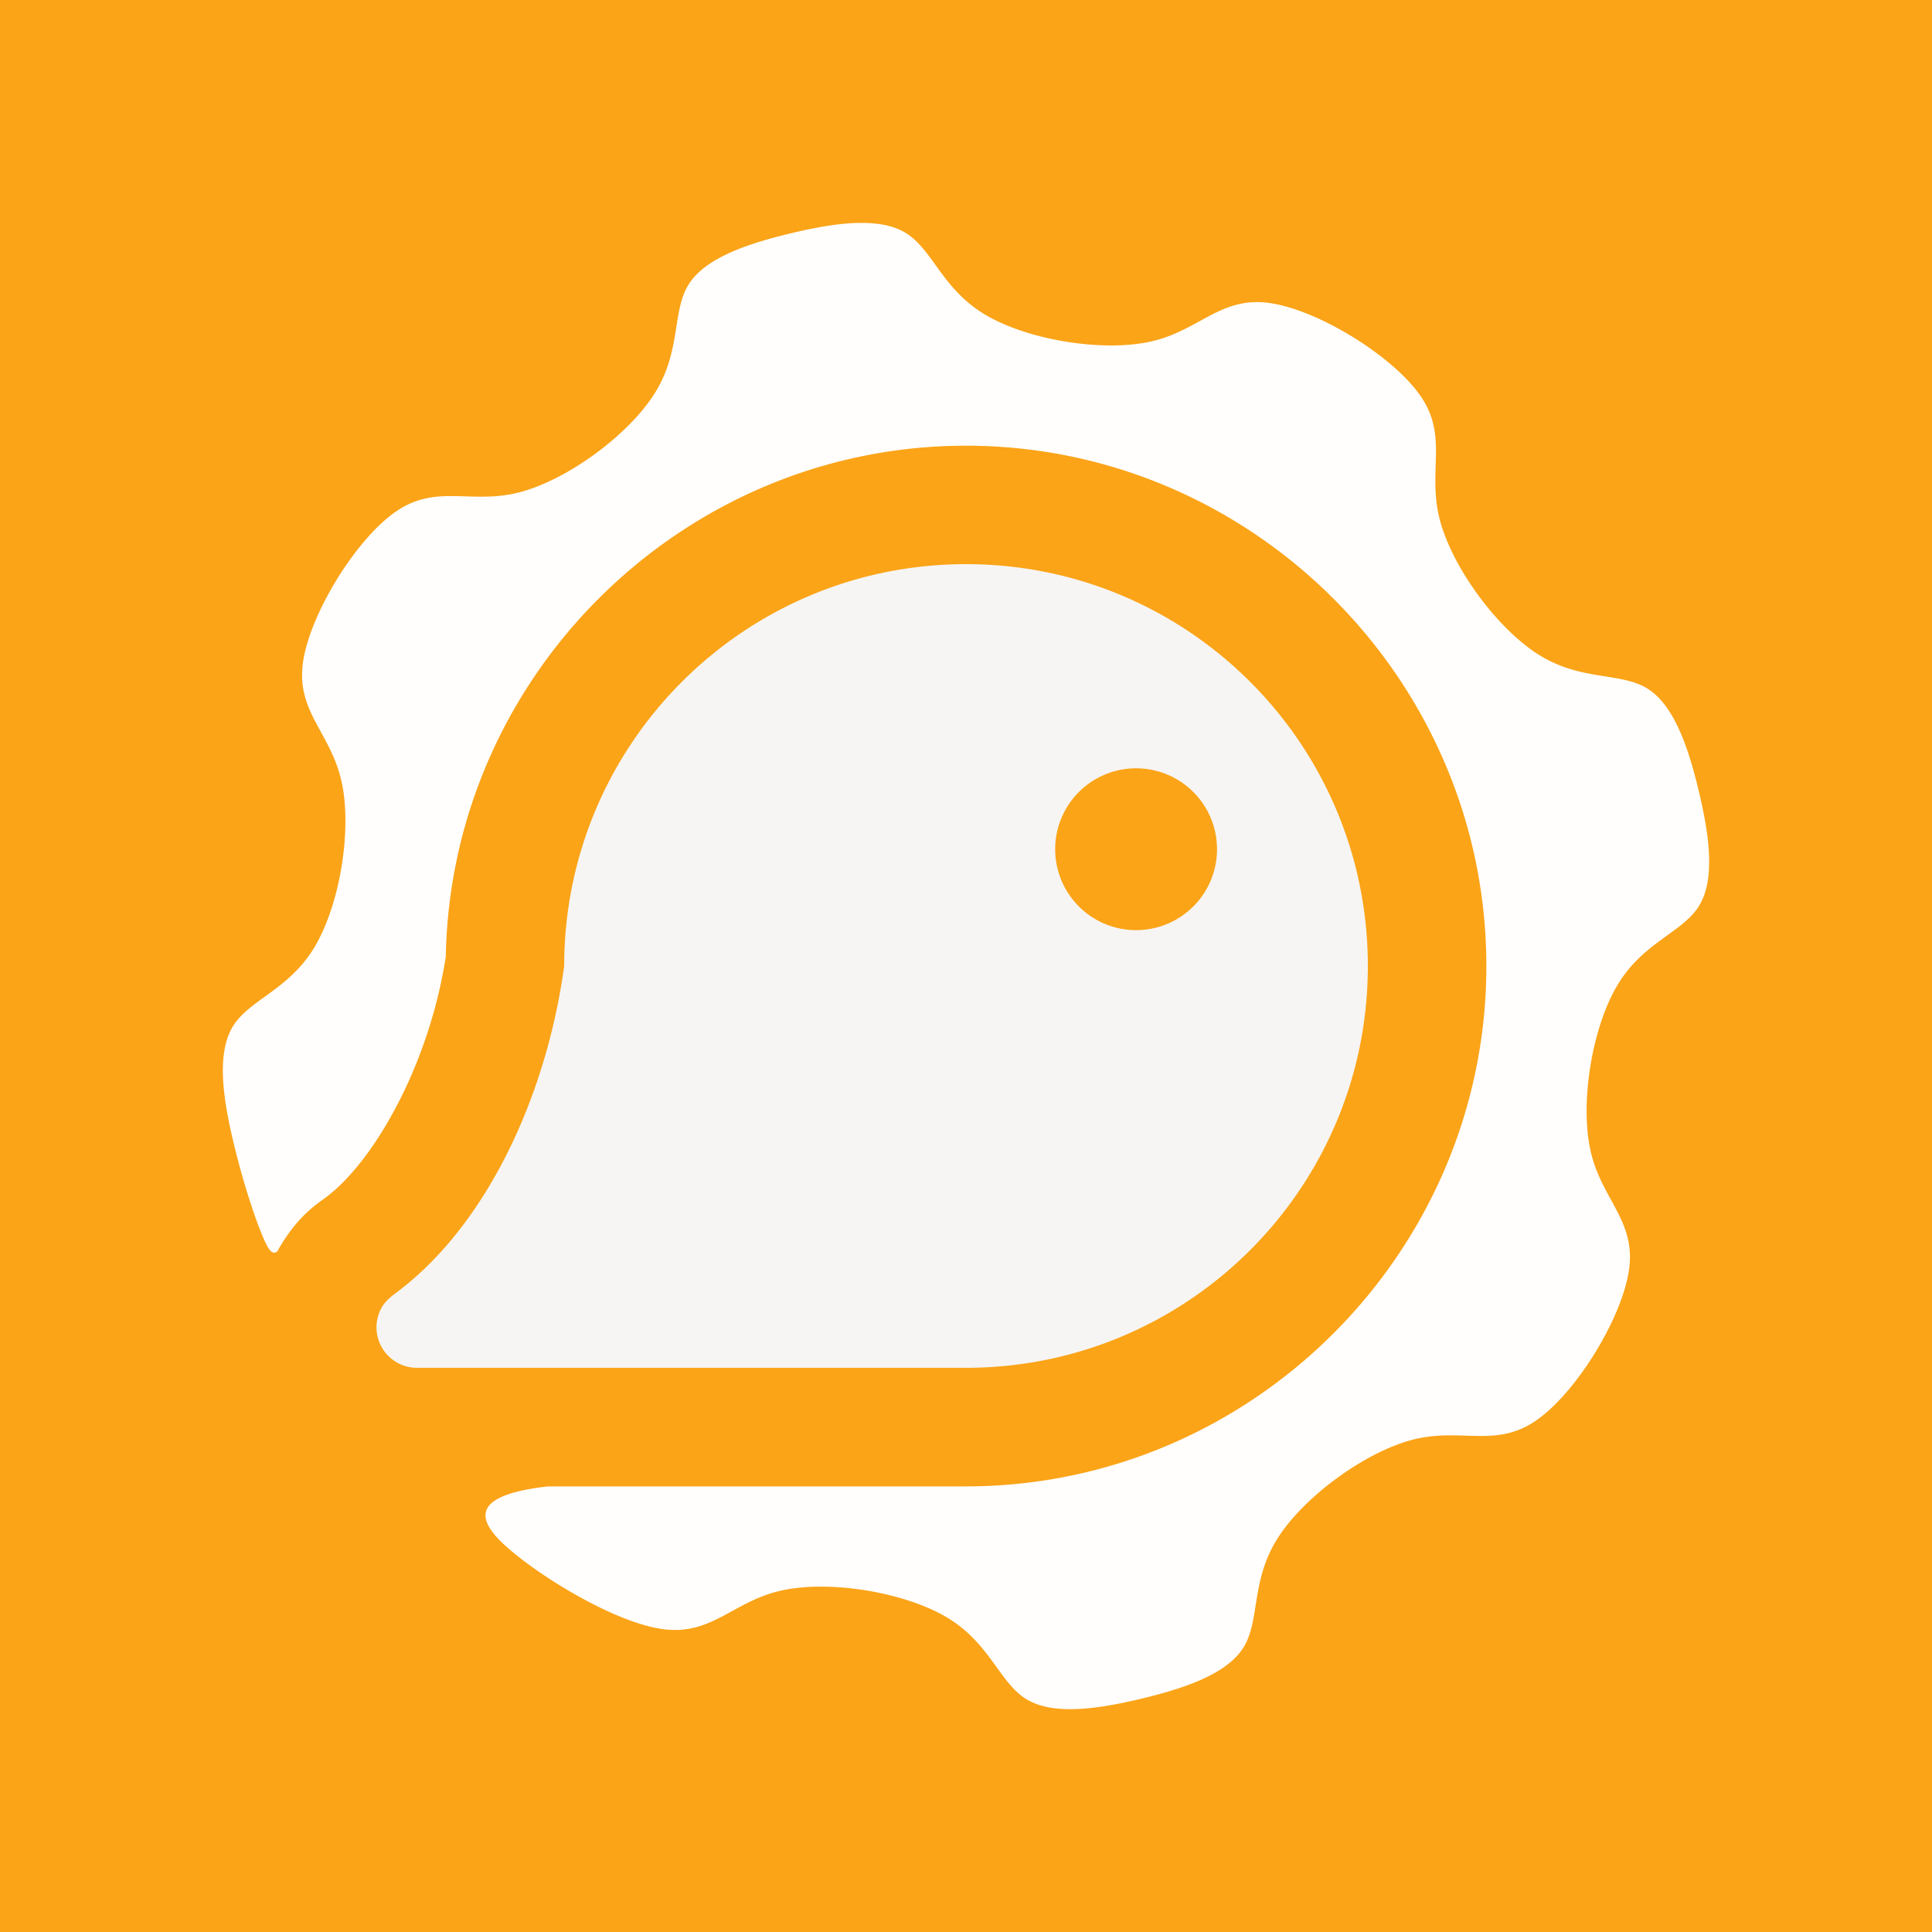 <?xml version="1.0" encoding="UTF-8" standalone="no"?>
<!-- Created with Inkscape (http://www.inkscape.org/) -->

<svg
   width="512"
   height="512"
   viewBox="0 0 135.467 135.467"
   version="1.1"
   id="svg5"
   inkscape:version="1.1.2 (0a00cf5, 2022-02-04)"
   sodipodi:docname="personal.svg"
   inkscape:export-filename="/home/michael/Documents/bubblefish-branding/personal.png"
   inkscape:export-xdpi="96"
   inkscape:export-ydpi="96"
   xmlns:inkscape="http://www.inkscape.org/namespaces/inkscape"
   xmlns:sodipodi="http://sodipodi.sourceforge.net/DTD/sodipodi-0.dtd"
   xmlns="http://www.w3.org/2000/svg"
   xmlns:svg="http://www.w3.org/2000/svg">
  <sodipodi:namedview
     id="namedview7"
     pagecolor="#505050"
     bordercolor="#ffffff"
     borderopacity="1"
     inkscape:pageshadow="0"
     inkscape:pageopacity="0"
     inkscape:pagecheckerboard="1"
     inkscape:document-units="mm"
     showgrid="false"
     inkscape:snap-bbox="true"
     inkscape:bbox-paths="true"
     inkscape:bbox-nodes="true"
     inkscape:snap-bbox-edge-midpoints="true"
     inkscape:snap-bbox-midpoints="true"
     inkscape:object-paths="true"
     inkscape:snap-intersection-paths="true"
     inkscape:snap-smooth-nodes="true"
     inkscape:snap-midpoints="true"
     inkscape:snap-object-midpoints="true"
     inkscape:snap-center="true"
     inkscape:snap-text-baseline="true"
     inkscape:snap-page="true"
     inkscape:snap-global="true"
     inkscape:zoom="0.78222655"
     inkscape:cx="209.65793"
     inkscape:cy="307.45569"
     inkscape:window-width="1366"
     inkscape:window-height="706"
     inkscape:window-x="0"
     inkscape:window-y="32"
     inkscape:window-maximized="1"
     inkscape:current-layer="layer1"
     units="px"
     width="512px" />
  <defs
     id="defs2">
    <inkscape:path-effect
       effect="bspline"
       id="path-effect1120"
       is_visible="true"
       lpeversion="1"
       weight="33.333"
       steps="2"
       helper_size="0"
       apply_no_weight="true"
       apply_with_weight="true"
       only_selected="true" />
    <inkscape:path-effect
       effect="bspline"
       id="path-effect832"
       is_visible="true"
       lpeversion="1"
       weight="33.333"
       steps="2"
       helper_size="0"
       apply_no_weight="true"
       apply_with_weight="true"
       only_selected="true" />
    <inkscape:path-effect
       effect="bspline"
       id="path-effect5622"
       is_visible="true"
       lpeversion="1"
       weight="20"
       steps="2"
       helper_size="0"
       apply_no_weight="true"
       apply_with_weight="true"
       only_selected="true" />
    <inkscape:path-effect
       effect="bspline"
       id="path-effect5048"
       is_visible="true"
       lpeversion="1"
       weight="33.333"
       steps="2"
       helper_size="0"
       apply_no_weight="true"
       apply_with_weight="true"
       only_selected="false" />
    <inkscape:path-effect
       effect="bspline"
       id="path-effect4976"
       is_visible="true"
       lpeversion="1"
       weight="33.333"
       steps="2"
       helper_size="0"
       apply_no_weight="true"
       apply_with_weight="true"
       only_selected="true" />
  </defs>
  <g
     inkscape:label="Layer 1"
     inkscape:groupmode="layer"
     id="layer1"
     transform="translate(294.665,193.784)">
    <rect
       style="fill:#fba418;fill-opacity:1;stroke:none;stroke-width:24;stroke-linecap:round;stroke-linejoin:round;stroke-miterlimit:4;stroke-dasharray:none;stroke-opacity:1;paint-order:normal"
       id="rect16207"
       width="135.467"
       height="135.467"
       x="-294.665"
       y="-193.784" />
    <path
       id="path14275"
       style="opacity:1;fill:#f6f6f6;fill-opacity:0.99;stroke-width:20.883;stroke-linecap:round;stroke-linejoin:round;paint-order:stroke fill markers"
       d="m -226.93,-154.227 c -15.561,3e-5 -28.175,12.614 -28.175,28.175 -1.288,9.392 -5.589,18.29 -11.754,22.892 -0.375,0.281 -0.779,0.601 -1.026,1.027 -0.249,0.431 -0.38,0.921 -0.38,1.419 3e-5,0.498 0.131,0.987 0.38,1.419 0.249,0.431 0.607,0.789 1.038,1.038 0.431,0.249 0.921,0.38 1.419,0.38 h 38.498 c 15.561,-4e-5 28.175,-12.614 28.175,-28.175 -7e-5,-15.561 -12.614,-28.175 -28.175,-28.175 z m 11.926,14.314 a 5.675,5.675 0 0 1 5.674,5.674 5.675,5.675 0 0 1 -5.674,5.675 5.675,5.675 0 0 1 -5.675,-5.675 5.675,5.675 0 0 1 5.675,-5.674 z" />
    <path
       id="path14277"
       style="opacity:1;fill:#ffffff;fill-opacity:0.99;stroke:none;stroke-width:115.717;stroke-linecap:round;stroke-linejoin:round;stroke-miterlimit:4;stroke-dasharray:none;stroke-opacity:1;paint-order:normal"
       d="m -234.751,-178.146 c -1.394,0.06 -2.932,0.355 -4.455,0.719 -3.045,0.727 -6.023,1.731 -7.184,3.606 -1.161,1.875 -0.505,4.621 -2.347,7.581 -1.842,2.96 -6.183,6.134 -9.549,6.987 -3.365,0.853 -5.756,-0.615 -8.589,1.318 -2.834,1.933 -6.111,7.267 -6.554,10.669 -0.443,3.401 1.947,4.87 2.708,8.257 0.761,3.388 -0.108,8.694 -1.916,11.676 -1.807,2.981 -4.553,3.637 -5.701,5.521 -1.147,1.883 -0.696,4.994 0.011,7.991 0.707,2.998 1.671,5.882 2.254,7.119 0.37,0.784 0.593,0.867 0.866,0.65 0.042,-0.077 0.08,-0.157 0.125,-0.233 a 8.311,8.311 0 0 1 0.012,-0.021 c 1.314,-2.261 2.721,-3.121 3.224,-3.498 a 8.311,8.311 0 0 1 0.015,-0.011 c 3.464,-2.585 7.288,-9.455 8.424,-16.904 0.362,-19.746 16.649,-35.814 36.477,-35.814 20.052,5e-5 36.485,16.433 36.485,36.485 -6e-5,20.052 -16.433,36.485 -36.485,36.485 h -29.291 c -5.109,0.576 -5.268,2.111 -3.019,4.152 2.358,2.141 7.693,5.419 11.094,5.862 3.401,0.443 4.869,-1.947 8.257,-2.708 3.388,-0.761 8.694,0.109 11.675,1.916 2.981,1.808 3.637,4.554 5.521,5.701 1.883,1.147 4.994,0.696 8.038,-0.032 3.044,-0.727 6.023,-1.731 7.185,-3.606 1.161,-1.875 0.505,-4.62 2.347,-7.58 1.842,-2.96 6.183,-6.134 9.548,-6.987 3.366,-0.853 5.756,0.615 8.589,-1.318 2.833,-1.933 6.11,-7.267 6.554,-10.669 0.443,-3.401 -1.947,-4.87 -2.707,-8.257 -0.761,-3.387 0.108,-8.694 1.916,-11.675 1.808,-2.981 4.553,-3.637 5.701,-5.521 1.147,-1.883 0.696,-4.994 -0.031,-8.038 -0.727,-3.045 -1.731,-6.023 -3.606,-7.184 -1.875,-1.161 -4.62,-0.506 -7.58,-2.348 -2.96,-1.842 -6.134,-6.183 -6.987,-9.548 -0.853,-3.366 0.616,-5.756 -1.317,-8.589 -1.933,-2.834 -7.267,-6.11 -10.669,-6.554 -3.402,-0.443 -4.87,1.948 -8.257,2.708 -3.387,0.761 -8.694,-0.109 -11.675,-1.916 -2.981,-1.807 -3.638,-4.553 -5.521,-5.701 -0.942,-0.574 -2.19,-0.748 -3.584,-0.688 z" />
  </g>
</svg>
